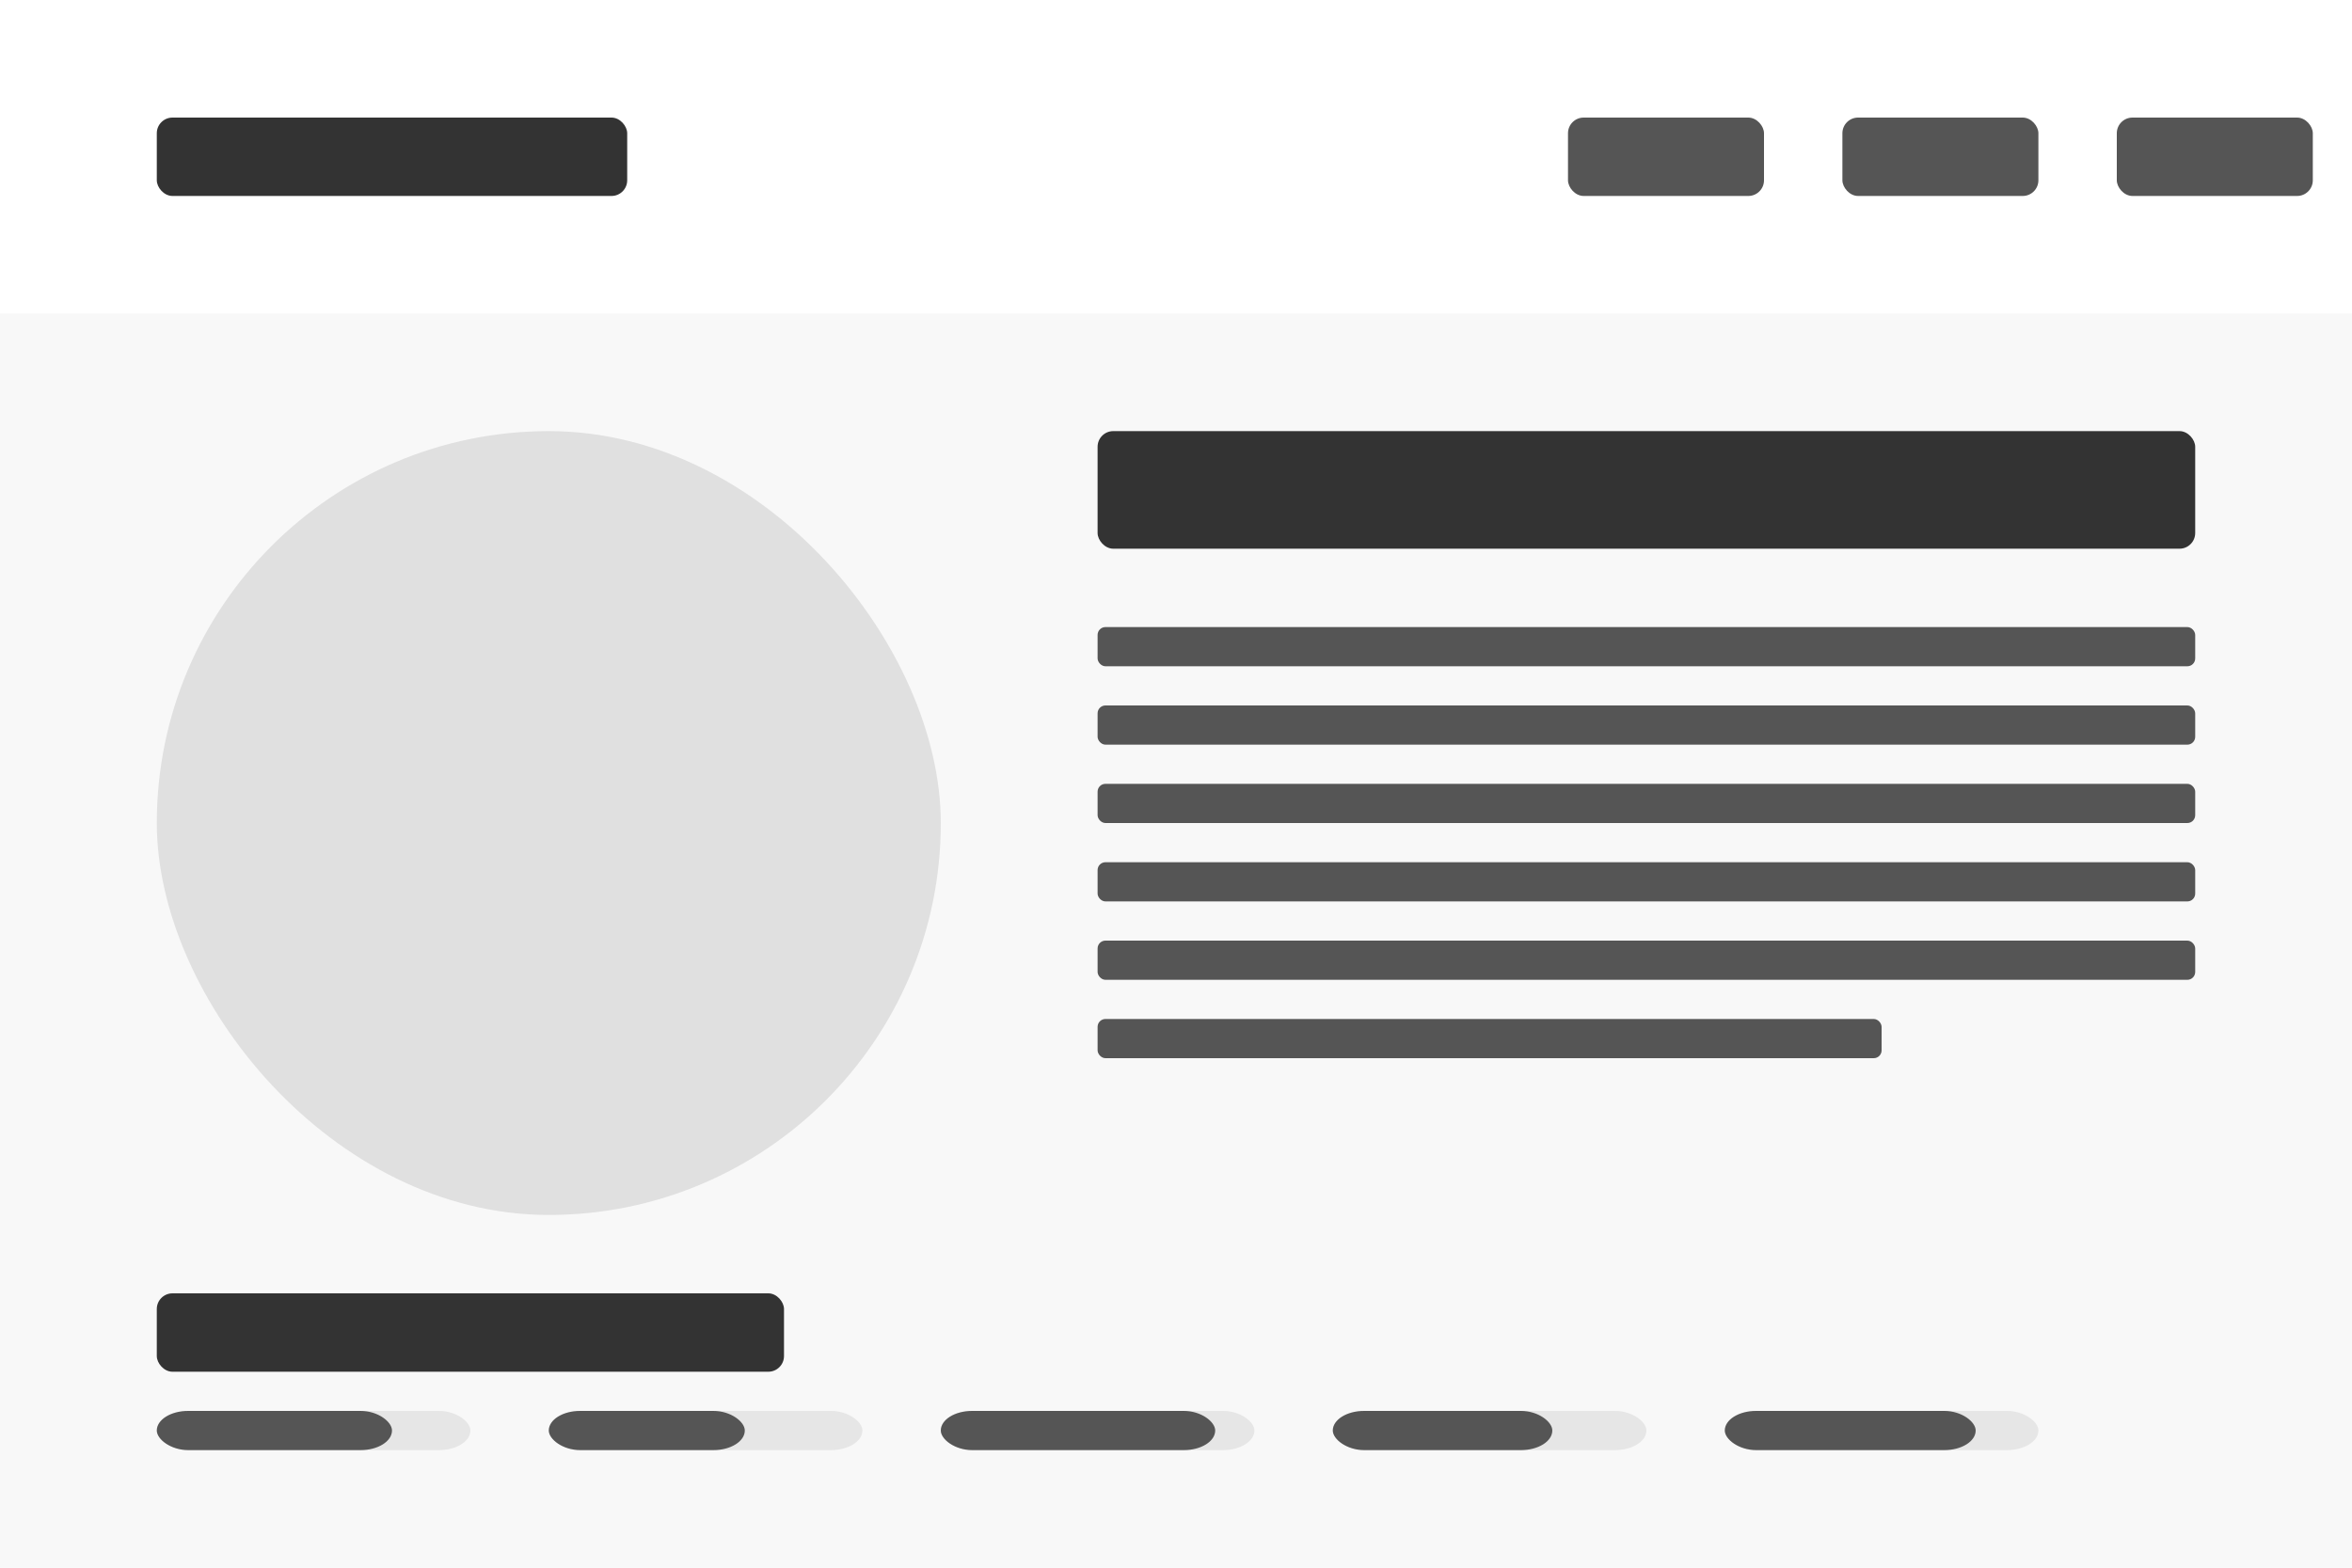 <svg xmlns="http://www.w3.org/2000/svg" width="300" height="200" viewBox="0 0 300 200">
  <rect width="300" height="200" fill="#f8f8f8" />
  
  <!-- Header -->
  <rect x="0" y="0" width="300" height="40" rx="0" fill="#ffffff" />
  <rect x="20" y="15" width="60" height="10" rx="2" fill="#333333" />
  <rect x="200" y="15" width="25" height="10" rx="2" fill="#555555" />
  <rect x="235" y="15" width="25" height="10" rx="2" fill="#555555" />
  <rect x="270" y="15" width="25" height="10" rx="2" fill="#555555" />
  
  <!-- Profile Section -->
  <rect x="20" y="55" width="100" height="100" rx="50" fill="#e0e0e0" />
  <rect x="140" y="55" width="140" height="15" rx="2" fill="#333333" />
  <rect x="140" y="80" width="140" height="5" rx="1" fill="#555555" />
  <rect x="140" y="90" width="140" height="5" rx="1" fill="#555555" />
  <rect x="140" y="100" width="140" height="5" rx="1" fill="#555555" />
  <rect x="140" y="110" width="140" height="5" rx="1" fill="#555555" />
  <rect x="140" y="120" width="140" height="5" rx="1" fill="#555555" />
  <rect x="140" y="130" width="100" height="5" rx="1" fill="#555555" />
  
  <!-- Skills Section -->
  <rect x="20" y="165" width="80" height="10" rx="2" fill="#333333" />
  <rect x="20" y="180" width="40" height="5" rx="4" fill="#e6e6e6" />
  <rect x="20" y="180" width="30" height="5" rx="4" fill="#555555" />
  
  <rect x="70" y="180" width="40" height="5" rx="4" fill="#e6e6e6" />
  <rect x="70" y="180" width="25" height="5" rx="4" fill="#555555" />
  
  <rect x="120" y="180" width="40" height="5" rx="4" fill="#e6e6e6" />
  <rect x="120" y="180" width="35" height="5" rx="4" fill="#555555" />
  
  <rect x="170" y="180" width="40" height="5" rx="4" fill="#e6e6e6" />
  <rect x="170" y="180" width="28" height="5" rx="4" fill="#555555" />
  
  <rect x="220" y="180" width="40" height="5" rx="4" fill="#e6e6e6" />
  <rect x="220" y="180" width="32" height="5" rx="4" fill="#555555" />
</svg> 